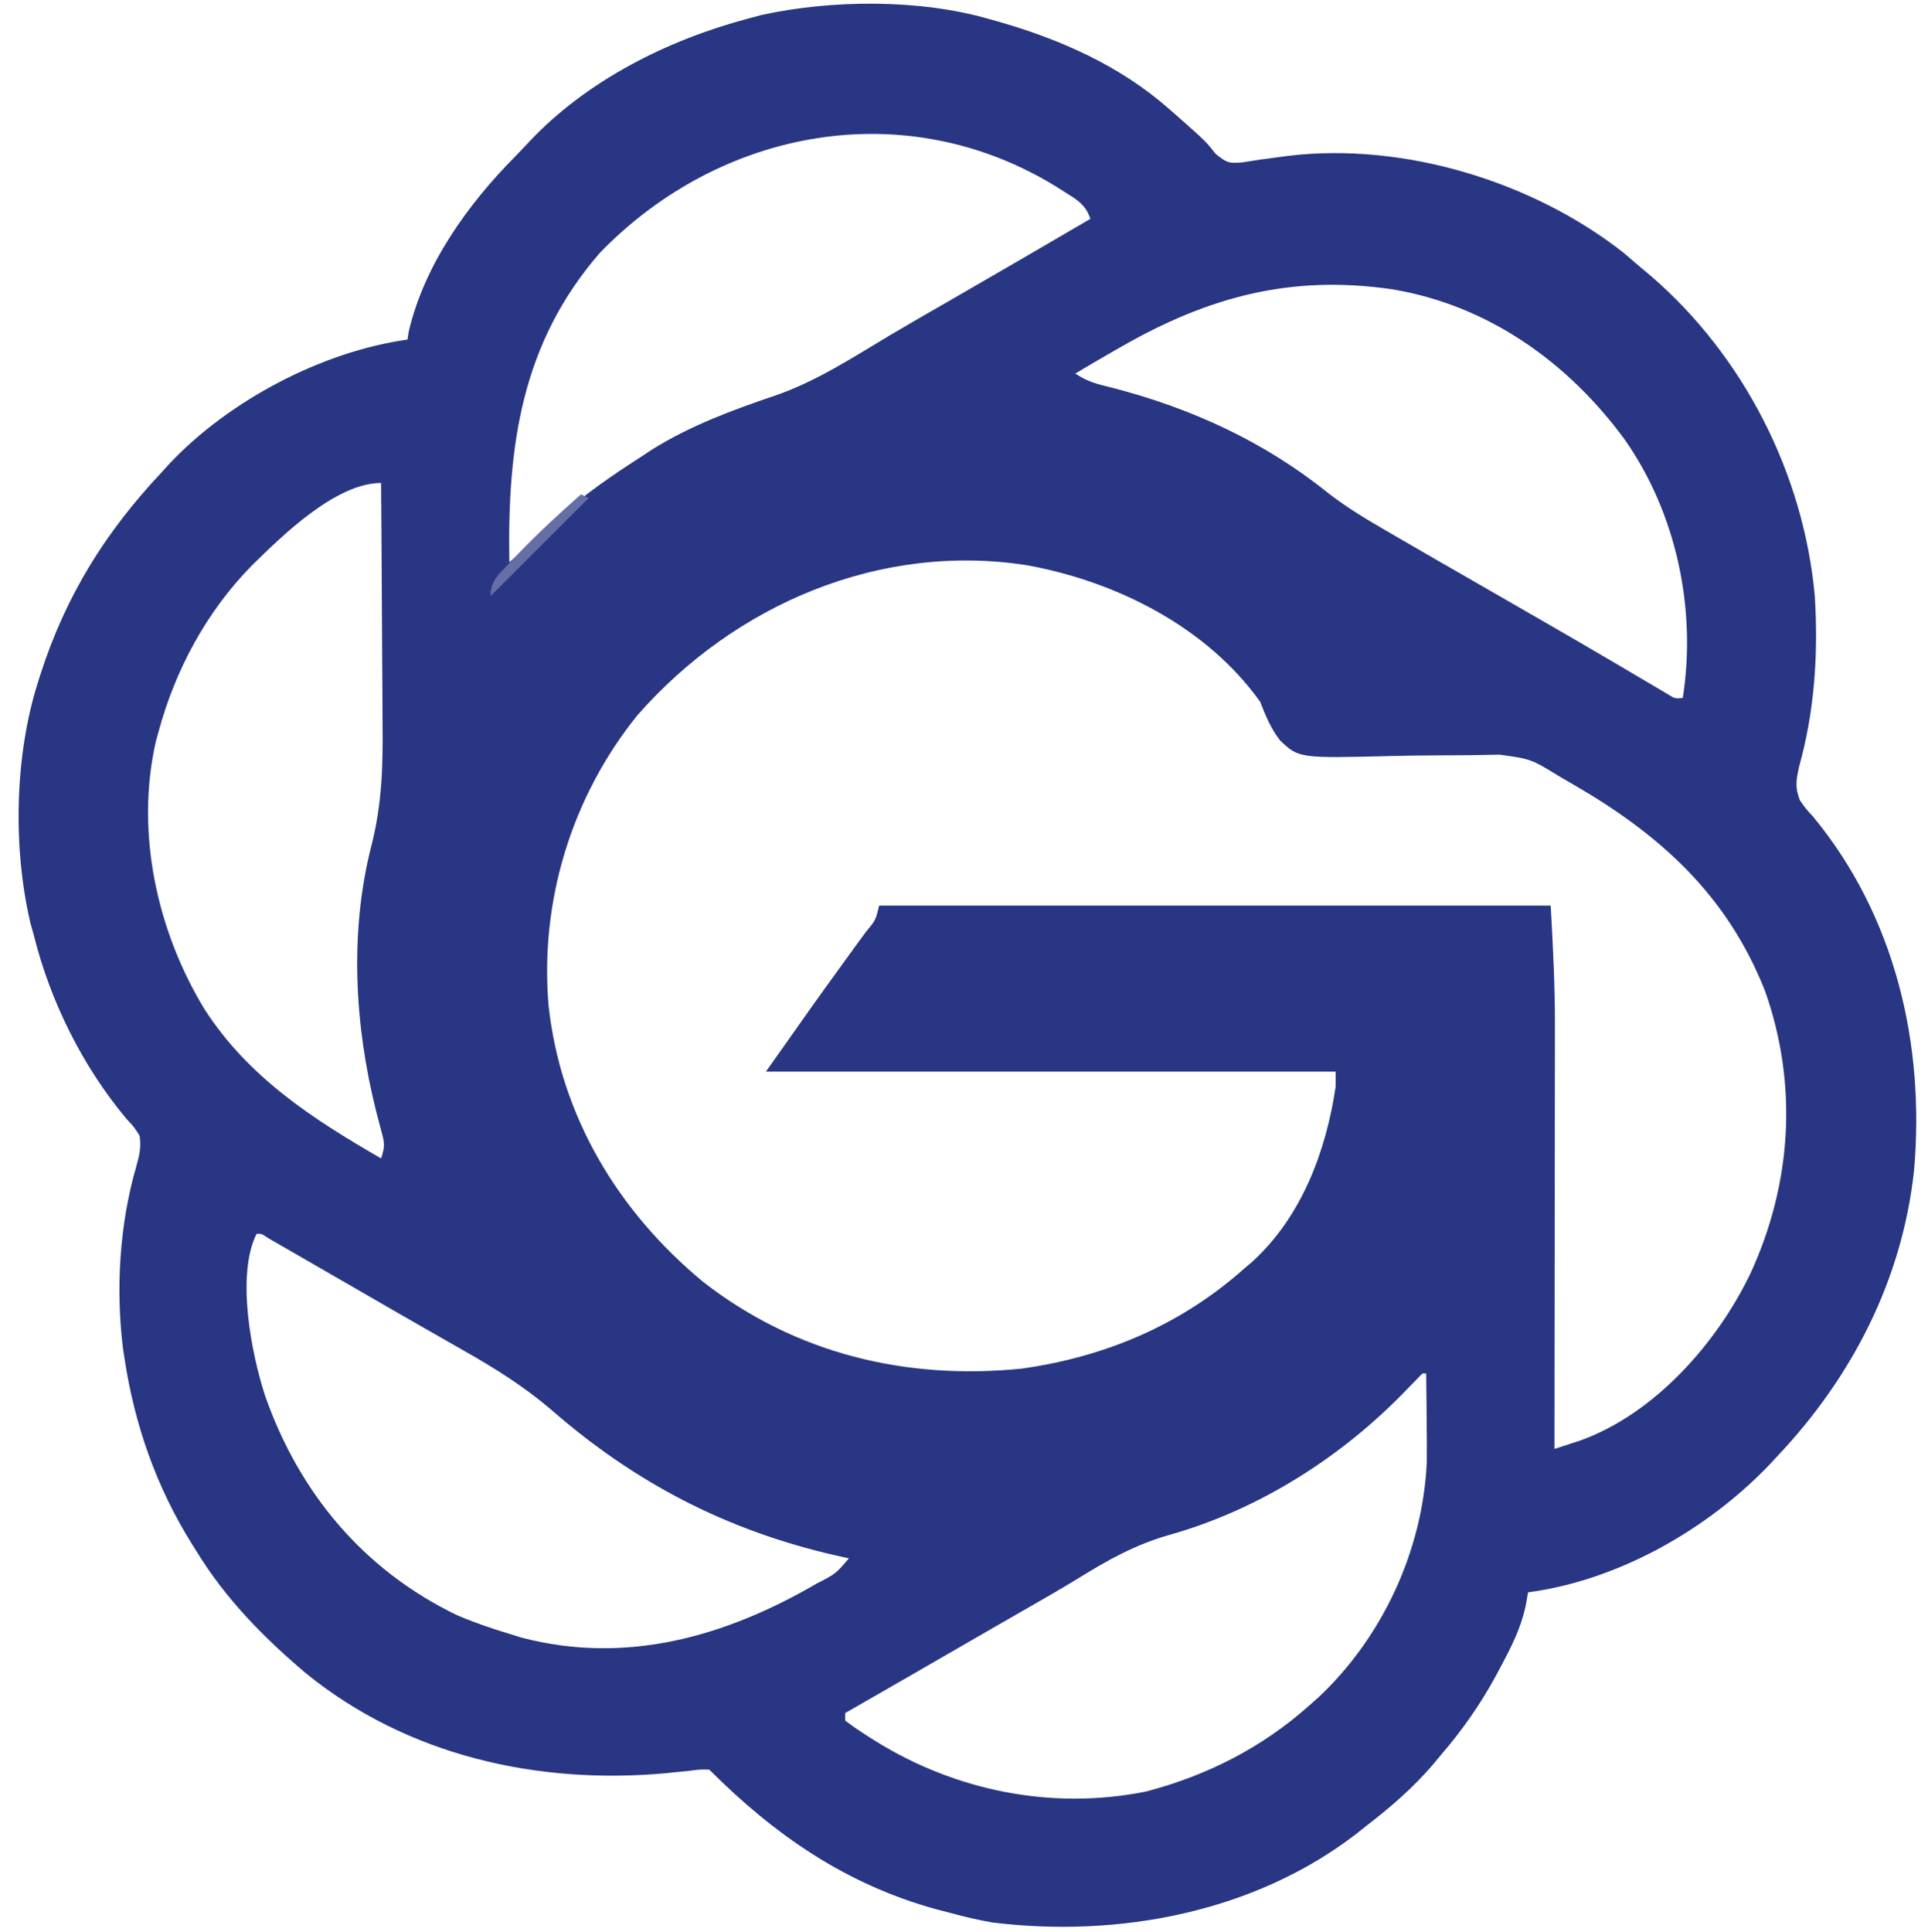 <?xml version="1.0" encoding="UTF-8"?>
<svg version="1.1" xmlns="http://www.w3.org/2000/svg" width="511" height="512">
<path d="M0 0 C0.79 0.22 1.579 0.441 2.393 0.668 C19.009 5.401 34.949 12.441 48 24 C48.851 24.744 49.702 25.488 50.578 26.254 C57.567 32.456 57.567 32.456 60.242 35.816 C63.216 38.171 63.577 38.306 67.117 38.051 C68.707 37.829 70.293 37.581 71.875 37.312 C73.588 37.079 75.301 36.851 77.016 36.629 C77.862 36.516 78.708 36.402 79.58 36.286 C110.079 32.686 144.199 43.057 168.25 61.938 C169.844 63.279 171.427 64.633 173 66 C173.808 66.675 174.616 67.351 175.449 68.047 C200.113 89.264 216.08 120.608 219 153 C219.94 168.345 218.962 183.355 214.836 198.191 C214.041 201.811 213.731 203.582 215 207 C216.527 209.222 216.527 209.222 218.5 211.375 C240.289 237.724 248.25 271.718 245.293 305.317 C242.129 334.246 228.872 360.002 209 381 C207.937 382.143 207.937 382.143 206.852 383.309 C190.368 400.476 166.817 413.848 143 417 C142.773 418.274 142.546 419.547 142.312 420.859 C141.06 426.462 138.7 431.213 136 436.25 C135.512 437.17 135.023 438.089 134.52 439.036 C130.354 446.696 125.683 453.39 120 460 C119.261 460.888 118.523 461.776 117.762 462.691 C112.42 468.906 106.487 474.015 100 479 C99.148 479.679 98.296 480.359 97.418 481.059 C70.363 501.867 34.441 508.607 1.035 504.504 C-2.716 503.841 -6.329 503.013 -10 502 C-11.267 501.671 -12.534 501.343 -13.84 501.004 C-37.803 494.401 -56.628 481.372 -74 464 C-76.334 463.926 -76.334 463.926 -79.031 464.277 C-80.06 464.38 -81.089 464.482 -82.15 464.587 C-83.808 464.761 -83.808 464.761 -85.5 464.938 C-119.487 468.016 -153.946 460.361 -180.923 438.454 C-192.22 428.891 -202.26 418.673 -210 406 C-210.373 405.407 -210.746 404.813 -211.131 404.202 C-220.557 389.116 -226.349 372.58 -229 355 C-229.13 354.148 -229.26 353.296 -229.395 352.418 C-231.358 336.633 -230.325 319.498 -225.898 304.191 C-225.048 301.17 -224.546 299.095 -225 296 C-226.455 293.688 -226.455 293.688 -228.5 291.5 C-240.072 277.666 -248.627 260.494 -253 243 C-253.298 241.933 -253.596 240.865 -253.902 239.766 C-258.611 219.888 -258.149 195.486 -252 176 C-251.753 175.214 -251.507 174.428 -251.252 173.618 C-244.501 152.759 -234.064 135.988 -219 120 C-218.389 119.325 -217.778 118.649 -217.148 117.953 C-201.422 101.223 -176.746 88.178 -154 85 C-153.896 84.326 -153.791 83.652 -153.684 82.957 C-149.585 65.227 -137.987 49.077 -125.381 36.4 C-124.139 35.141 -122.932 33.846 -121.73 32.547 C-106.492 16.375 -85.266 5.691 -64 0 C-62.741 -0.339 -61.481 -0.678 -60.184 -1.027 C-41.584 -5.1 -18.307 -5.274 0 0 Z M-103 62 C-123.864 86.001 -127.54 113.301 -127 144 C-122.723 140.393 -118.601 136.687 -114.562 132.812 C-107.632 126.342 -99.95 121.13 -92 116 C-91.015 115.352 -90.03 114.703 -89.016 114.035 C-79.042 107.823 -67.774 103.625 -56.668 99.875 C-45.741 96.13 -36.143 89.841 -26.272 83.942 C-20.879 80.741 -15.438 77.623 -10 74.5 C2.362 67.382 14.686 60.201 27 53 C25.682 49.045 23.246 47.821 19.875 45.688 C19.253 45.292 18.63 44.896 17.989 44.488 C-22.12 19.8 -71.129 29.099 -103 62 Z M35 87 C34.372 87.359 33.743 87.717 33.096 88.087 C29.711 90.025 26.346 91.995 23 94 C26.269 96.179 28.694 96.773 32.5 97.688 C53.634 103.121 72.993 111.976 90.047 125.688 C95.067 129.619 100.496 132.802 106 136 C106.888 136.517 107.776 137.033 108.691 137.565 C115.294 141.398 121.911 145.206 128.532 149.008 C134.066 152.187 139.596 155.374 145.125 158.562 C146.184 159.172 147.243 159.782 148.335 160.411 C153.87 163.602 159.393 166.812 164.898 170.055 C166.007 170.706 167.115 171.358 168.257 172.029 C170.378 173.277 172.497 174.529 174.614 175.785 C175.556 176.34 176.498 176.894 177.469 177.465 C178.298 177.956 179.128 178.447 179.982 178.953 C181.917 180.154 181.917 180.154 184 180 C187.684 156.518 182.372 131.173 168.68 111.59 C153.631 90.996 132.324 75.817 106.831 71.645 C80.027 67.776 58.174 73.69 35 87 Z M-195.312 144.938 C-207.259 157.099 -215.571 172.543 -220 189 C-220.224 189.807 -220.449 190.614 -220.68 191.445 C-226.179 215.476 -220.421 241.783 -207.735 262.553 C-196.133 280.526 -179.175 291.512 -161 302 C-159.915 298.746 -160.061 297.963 -160.926 294.781 C-161.254 293.521 -161.254 293.521 -161.589 292.235 C-161.828 291.333 -162.067 290.43 -162.312 289.5 C-168.045 266.603 -169.419 241.855 -163.487 218.823 C-160.771 208.101 -160.476 197.875 -160.609 186.867 C-160.617 185.01 -160.623 183.152 -160.627 181.294 C-160.642 176.471 -160.681 171.648 -160.725 166.825 C-160.767 161.877 -160.785 156.929 -160.805 151.98 C-160.847 142.32 -160.915 132.66 -161 123 C-173.059 123 -187.371 137.123 -195.312 144.938 Z M-93.062 184.562 C-110.51 206.173 -118.964 233.865 -116.604 261.525 C-113.419 290.769 -98.214 316.066 -75.622 334.737 C-51.132 353.808 -21.742 360.832 8.941 357.7 C31.224 354.517 51.163 346.046 68 331 C68.633 330.461 69.266 329.922 69.918 329.367 C82.992 317.46 89.477 300.066 92 283 C92 281.68 92 280.36 92 279 C42.17 279 -7.66 279 -59 279 C-45.24 259.506 -45.24 259.506 -40.062 252.375 C-38.519 250.246 -36.977 248.116 -35.438 245.983 C-34.47 244.648 -33.494 243.318 -32.511 241.993 C-29.898 238.83 -29.898 238.83 -29 235 C29.74 235 88.48 235 149 235 C149.589 245.608 150.148 256.02 150.114 266.61 C150.114 267.841 150.114 269.073 150.114 270.342 C150.113 273.651 150.108 276.959 150.101 280.268 C150.095 283.751 150.095 287.235 150.093 290.718 C150.09 297.284 150.082 303.849 150.072 310.415 C150.061 317.902 150.055 325.39 150.05 332.877 C150.04 348.252 150.022 363.626 150 379 C151.434 378.537 152.866 378.07 154.298 377.601 C155.096 377.342 155.894 377.082 156.716 376.815 C176.515 369.754 193.094 350.939 201.938 332.5 C212.912 308.66 214.574 282.507 205.832 257.684 C195.726 232.074 177.875 216.06 154.5 202.625 C152.876 201.683 152.876 201.683 151.219 200.723 C143.782 196.15 143.782 196.15 135.408 195.001 C134.236 195.023 133.064 195.045 131.856 195.068 C130.582 195.092 129.309 195.116 127.996 195.141 C124.608 195.167 121.221 195.186 117.833 195.2 C114.288 195.219 110.747 195.261 107.204 195.353 C82.29 195.974 82.29 195.974 77.277 191.241 C74.841 188.129 73.432 184.672 72 181 C57.785 161.084 33.859 149.134 10.33 144.824 C-28.782 138.659 -67.325 155.216 -93.062 184.562 Z M-194 322 C-199.437 332.875 -195.417 353.707 -191.689 365.045 C-182.64 390.718 -165.684 411.03 -141 423 C-136.406 424.97 -131.788 426.572 -127 428 C-125.973 428.32 -124.945 428.639 -123.887 428.969 C-96.023 436.317 -69.63 428.703 -45.562 414.688 C-40.532 412.11 -40.532 412.11 -37 408 C-38.818 407.598 -38.818 407.598 -40.672 407.188 C-69.494 400.552 -93.663 388.004 -115.867 368.641 C-123.044 362.514 -130.668 357.708 -138.875 353.062 C-140.599 352.078 -142.323 351.093 -144.047 350.107 C-145.833 349.087 -147.62 348.069 -149.407 347.051 C-155.203 343.747 -160.974 340.401 -166.75 337.062 C-169.902 335.244 -173.055 333.427 -176.208 331.609 C-177.964 330.597 -179.72 329.584 -181.475 328.57 C-183.503 327.399 -185.532 326.23 -187.562 325.062 C-188.616 324.455 -189.669 323.848 -190.754 323.223 C-192.72 321.92 -192.72 321.92 -194 322 Z M115 359 C113.558 360.465 112.12 361.934 110.698 363.419 C93.707 381.068 71.769 395.061 48.053 401.75 C38.921 404.329 31.555 408.462 23.528 413.455 C18.599 416.468 13.573 419.313 8.562 422.188 C6.338 423.468 4.114 424.75 1.891 426.031 C0.765 426.68 -0.361 427.328 -1.521 427.996 C-5.083 430.047 -8.643 432.102 -12.203 434.156 C-12.792 434.496 -13.38 434.835 -13.986 435.185 C-16.811 436.816 -19.636 438.446 -22.461 440.077 C-27.634 443.062 -32.811 446.042 -38 449 C-38 449.66 -38 450.32 -38 451 C-35.967 452.524 -33.957 453.899 -31.812 455.25 C-30.861 455.852 -30.861 455.852 -29.891 456.466 C-8.545 469.698 16.891 474.766 41.688 469.812 C57.875 465.585 72.497 458.158 85 447 C86.23 445.911 86.23 445.911 87.484 444.801 C104.475 428.839 115.105 405.818 116.158 382.504 C116.195 378.917 116.176 375.337 116.125 371.75 C116.116 370.516 116.107 369.283 116.098 368.012 C116.074 365.008 116.042 362.004 116 359 C115.67 359 115.34 359 115 359 Z " fill="#283683" transform="translate(262,5)"/>
<path d="M0 0 C0.66 0.33 1.32 0.66 2 1 C-6.58 9.58 -15.16 18.16 -24 27 C-24 22.741 -21.538 20.928 -18.75 18 C-18.217 17.431 -17.685 16.863 -17.136 16.277 C-11.7 10.548 -5.912 5.23 0 0 Z " fill="#656EA5" transform="translate(154,131)"/>
<path d="" fill="#273583" transform="translate(0,0)"/>
</svg>
